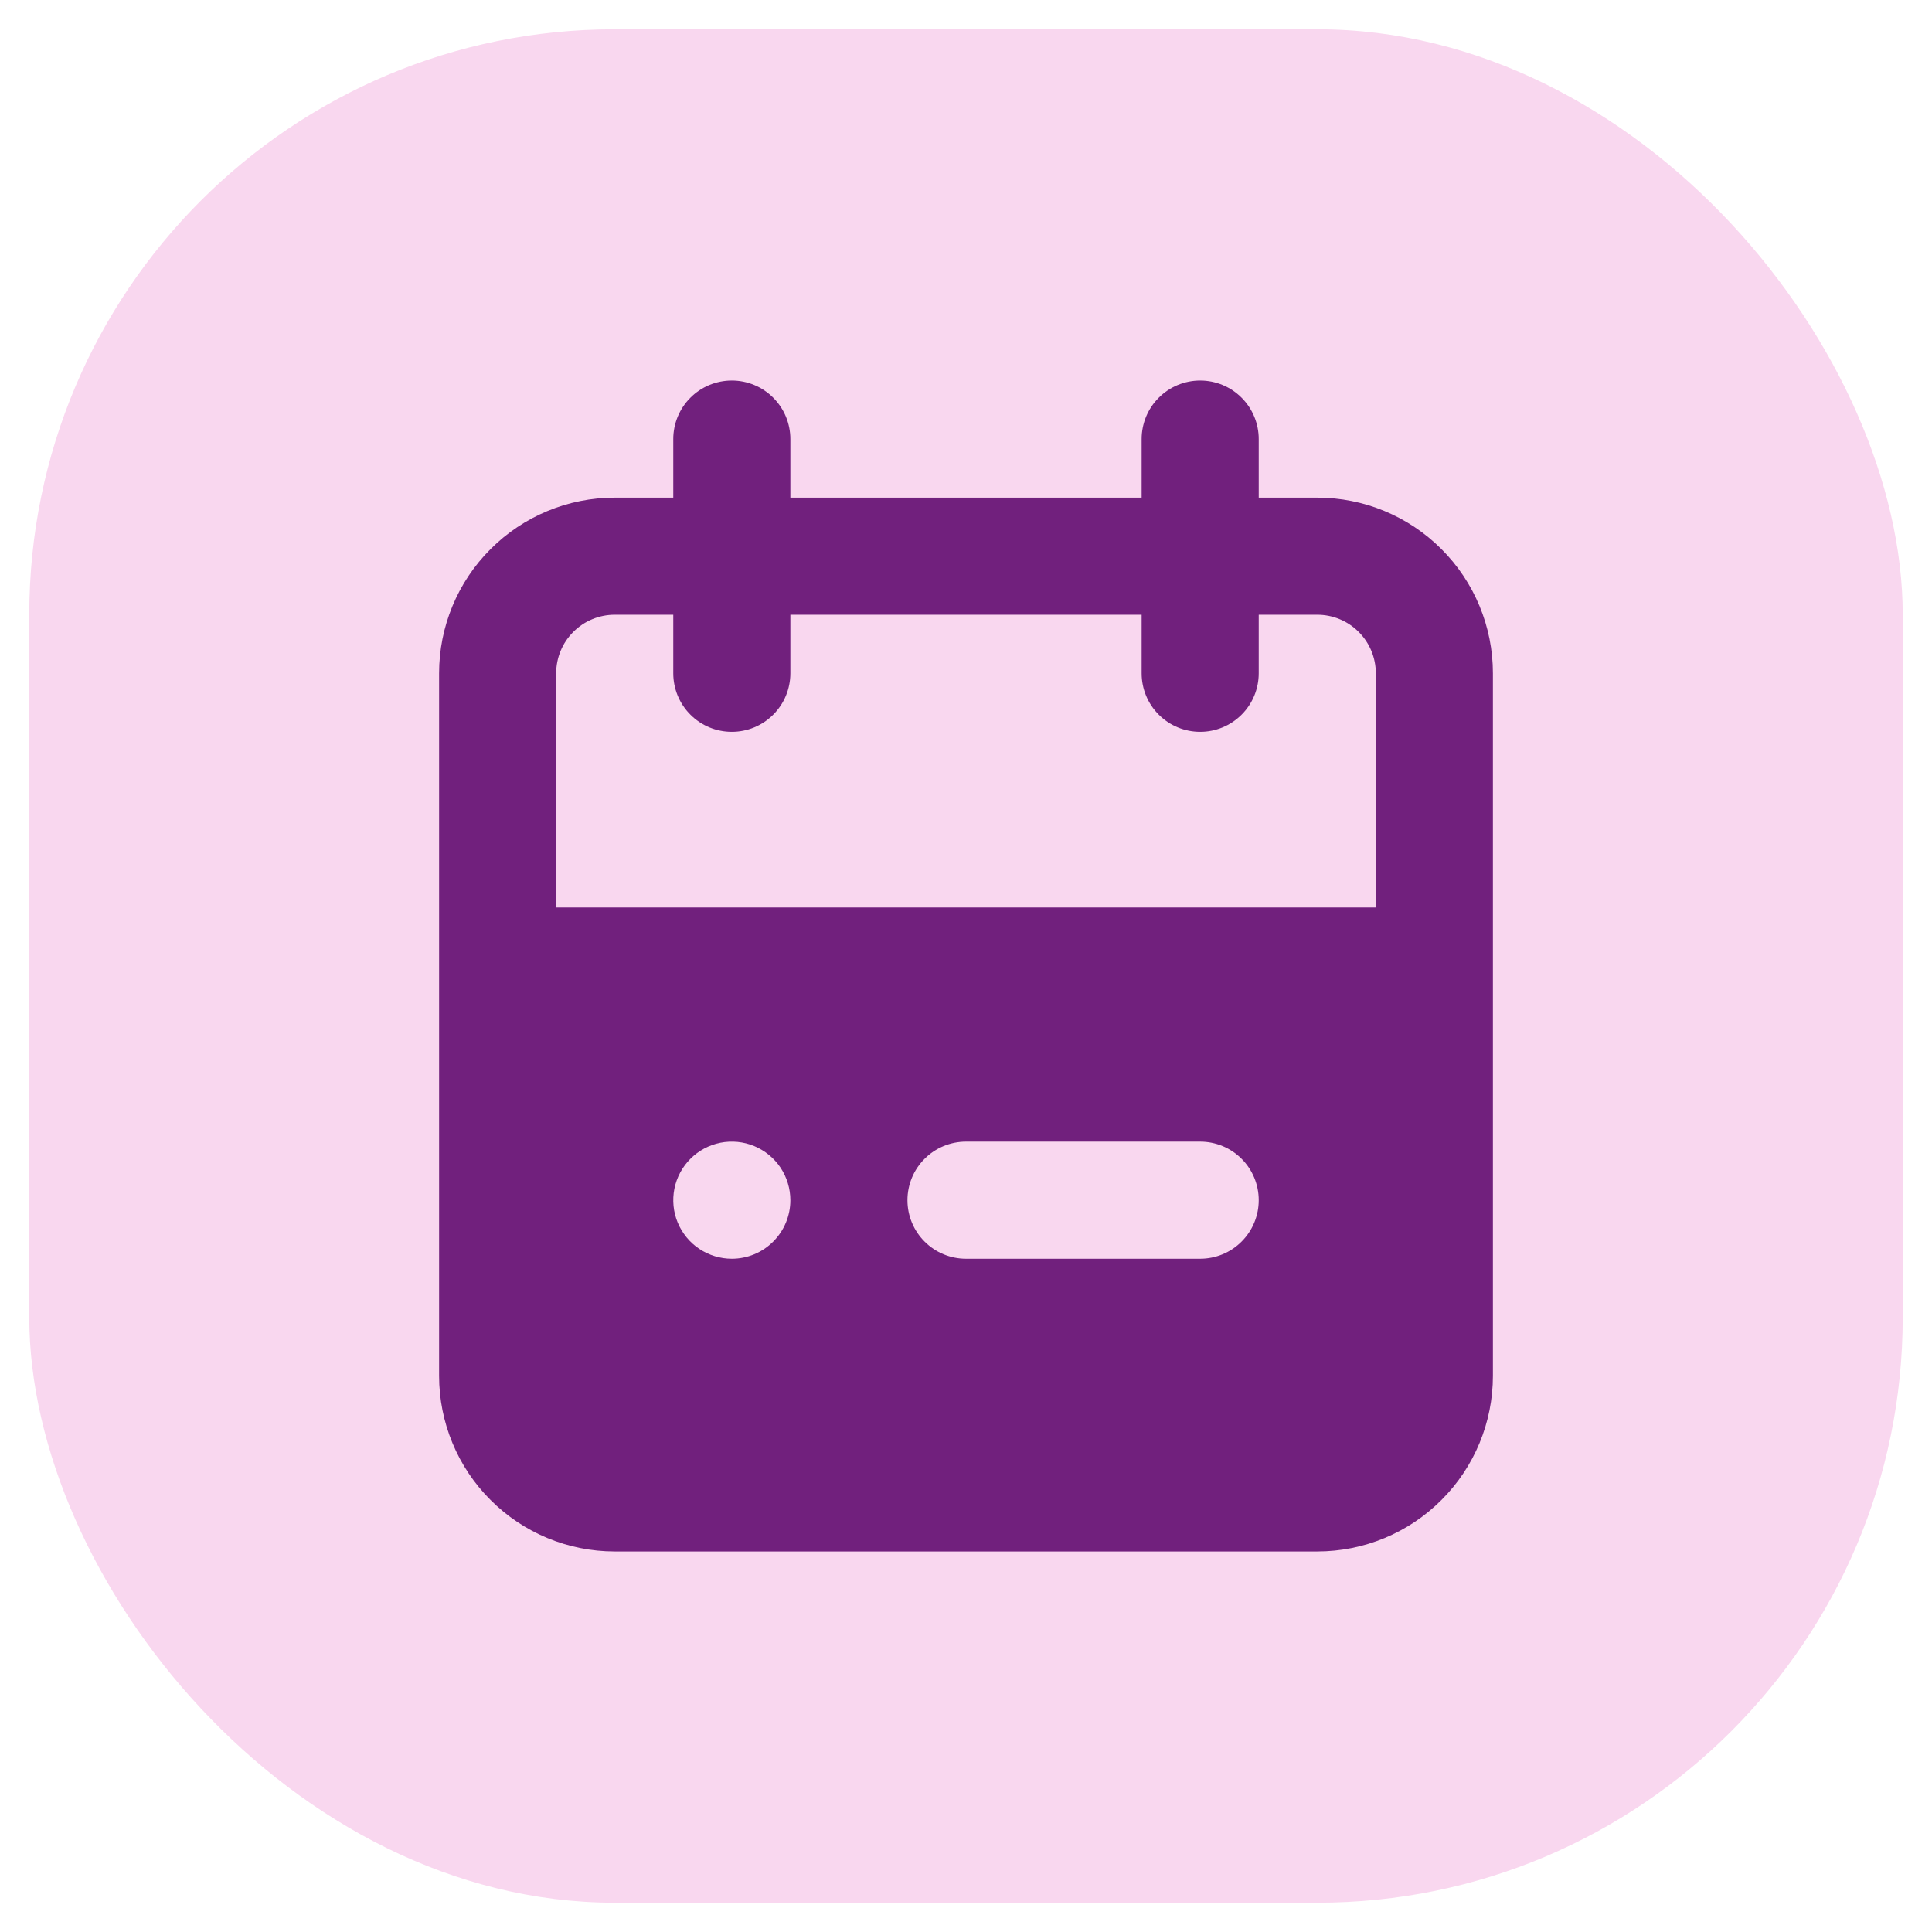 <svg width="33" height="33" viewBox="0 0 33 33" fill="none" xmlns="http://www.w3.org/2000/svg">
<rect x="0.5" y="0.5" width="32" height="32" rx="10" fill="#F9D7EF"/>
<path d="M22.5 8.5H21.5V7.5C21.5 7.235 21.395 6.98 21.207 6.793C21.02 6.605 20.765 6.5 20.5 6.5C20.235 6.5 19.98 6.605 19.793 6.793C19.605 6.98 19.5 7.235 19.5 7.5V8.5H13.5V7.5C13.5 7.235 13.395 6.98 13.207 6.793C13.02 6.605 12.765 6.5 12.5 6.5C12.235 6.5 11.98 6.605 11.793 6.793C11.605 6.98 11.5 7.235 11.5 7.5V8.5H10.5C9.704 8.5 8.941 8.816 8.379 9.379C7.816 9.941 7.5 10.704 7.5 11.5V23.5C7.5 24.296 7.816 25.059 8.379 25.621C8.941 26.184 9.704 26.5 10.5 26.5H22.5C23.296 26.5 24.059 26.184 24.621 25.621C25.184 25.059 25.5 24.296 25.5 23.5V11.5C25.5 10.704 25.184 9.941 24.621 9.379C24.059 8.816 23.296 8.5 22.5 8.5ZM12.5 21.5C12.302 21.5 12.109 21.441 11.944 21.331C11.78 21.222 11.652 21.065 11.576 20.883C11.5 20.7 11.481 20.499 11.519 20.305C11.558 20.111 11.653 19.933 11.793 19.793C11.933 19.653 12.111 19.558 12.305 19.519C12.499 19.481 12.7 19.5 12.883 19.576C13.065 19.652 13.222 19.78 13.332 19.944C13.441 20.109 13.5 20.302 13.5 20.5C13.5 20.765 13.395 21.02 13.207 21.207C13.02 21.395 12.765 21.5 12.5 21.5ZM20.5 21.5H16.5C16.235 21.5 15.98 21.395 15.793 21.207C15.605 21.02 15.5 20.765 15.5 20.5C15.5 20.235 15.605 19.98 15.793 19.793C15.98 19.605 16.235 19.5 16.5 19.5H20.5C20.765 19.5 21.02 19.605 21.207 19.793C21.395 19.98 21.5 20.235 21.5 20.5C21.5 20.765 21.395 21.02 21.207 21.207C21.02 21.395 20.765 21.5 20.5 21.5ZM23.5 15.5H9.5V11.5C9.5 11.235 9.605 10.98 9.793 10.793C9.98 10.605 10.235 10.5 10.5 10.5H11.5V11.5C11.5 11.765 11.605 12.02 11.793 12.207C11.98 12.395 12.235 12.5 12.5 12.5C12.765 12.5 13.02 12.395 13.207 12.207C13.395 12.02 13.5 11.765 13.5 11.5V10.5H19.5V11.5C19.5 11.765 19.605 12.02 19.793 12.207C19.98 12.395 20.235 12.5 20.5 12.5C20.765 12.5 21.02 12.395 21.207 12.207C21.395 12.02 21.5 11.765 21.5 11.5V10.5H22.5C22.765 10.5 23.02 10.605 23.207 10.793C23.395 10.98 23.5 11.235 23.5 11.5V15.5Z" fill="#71207D"/>
</svg>
